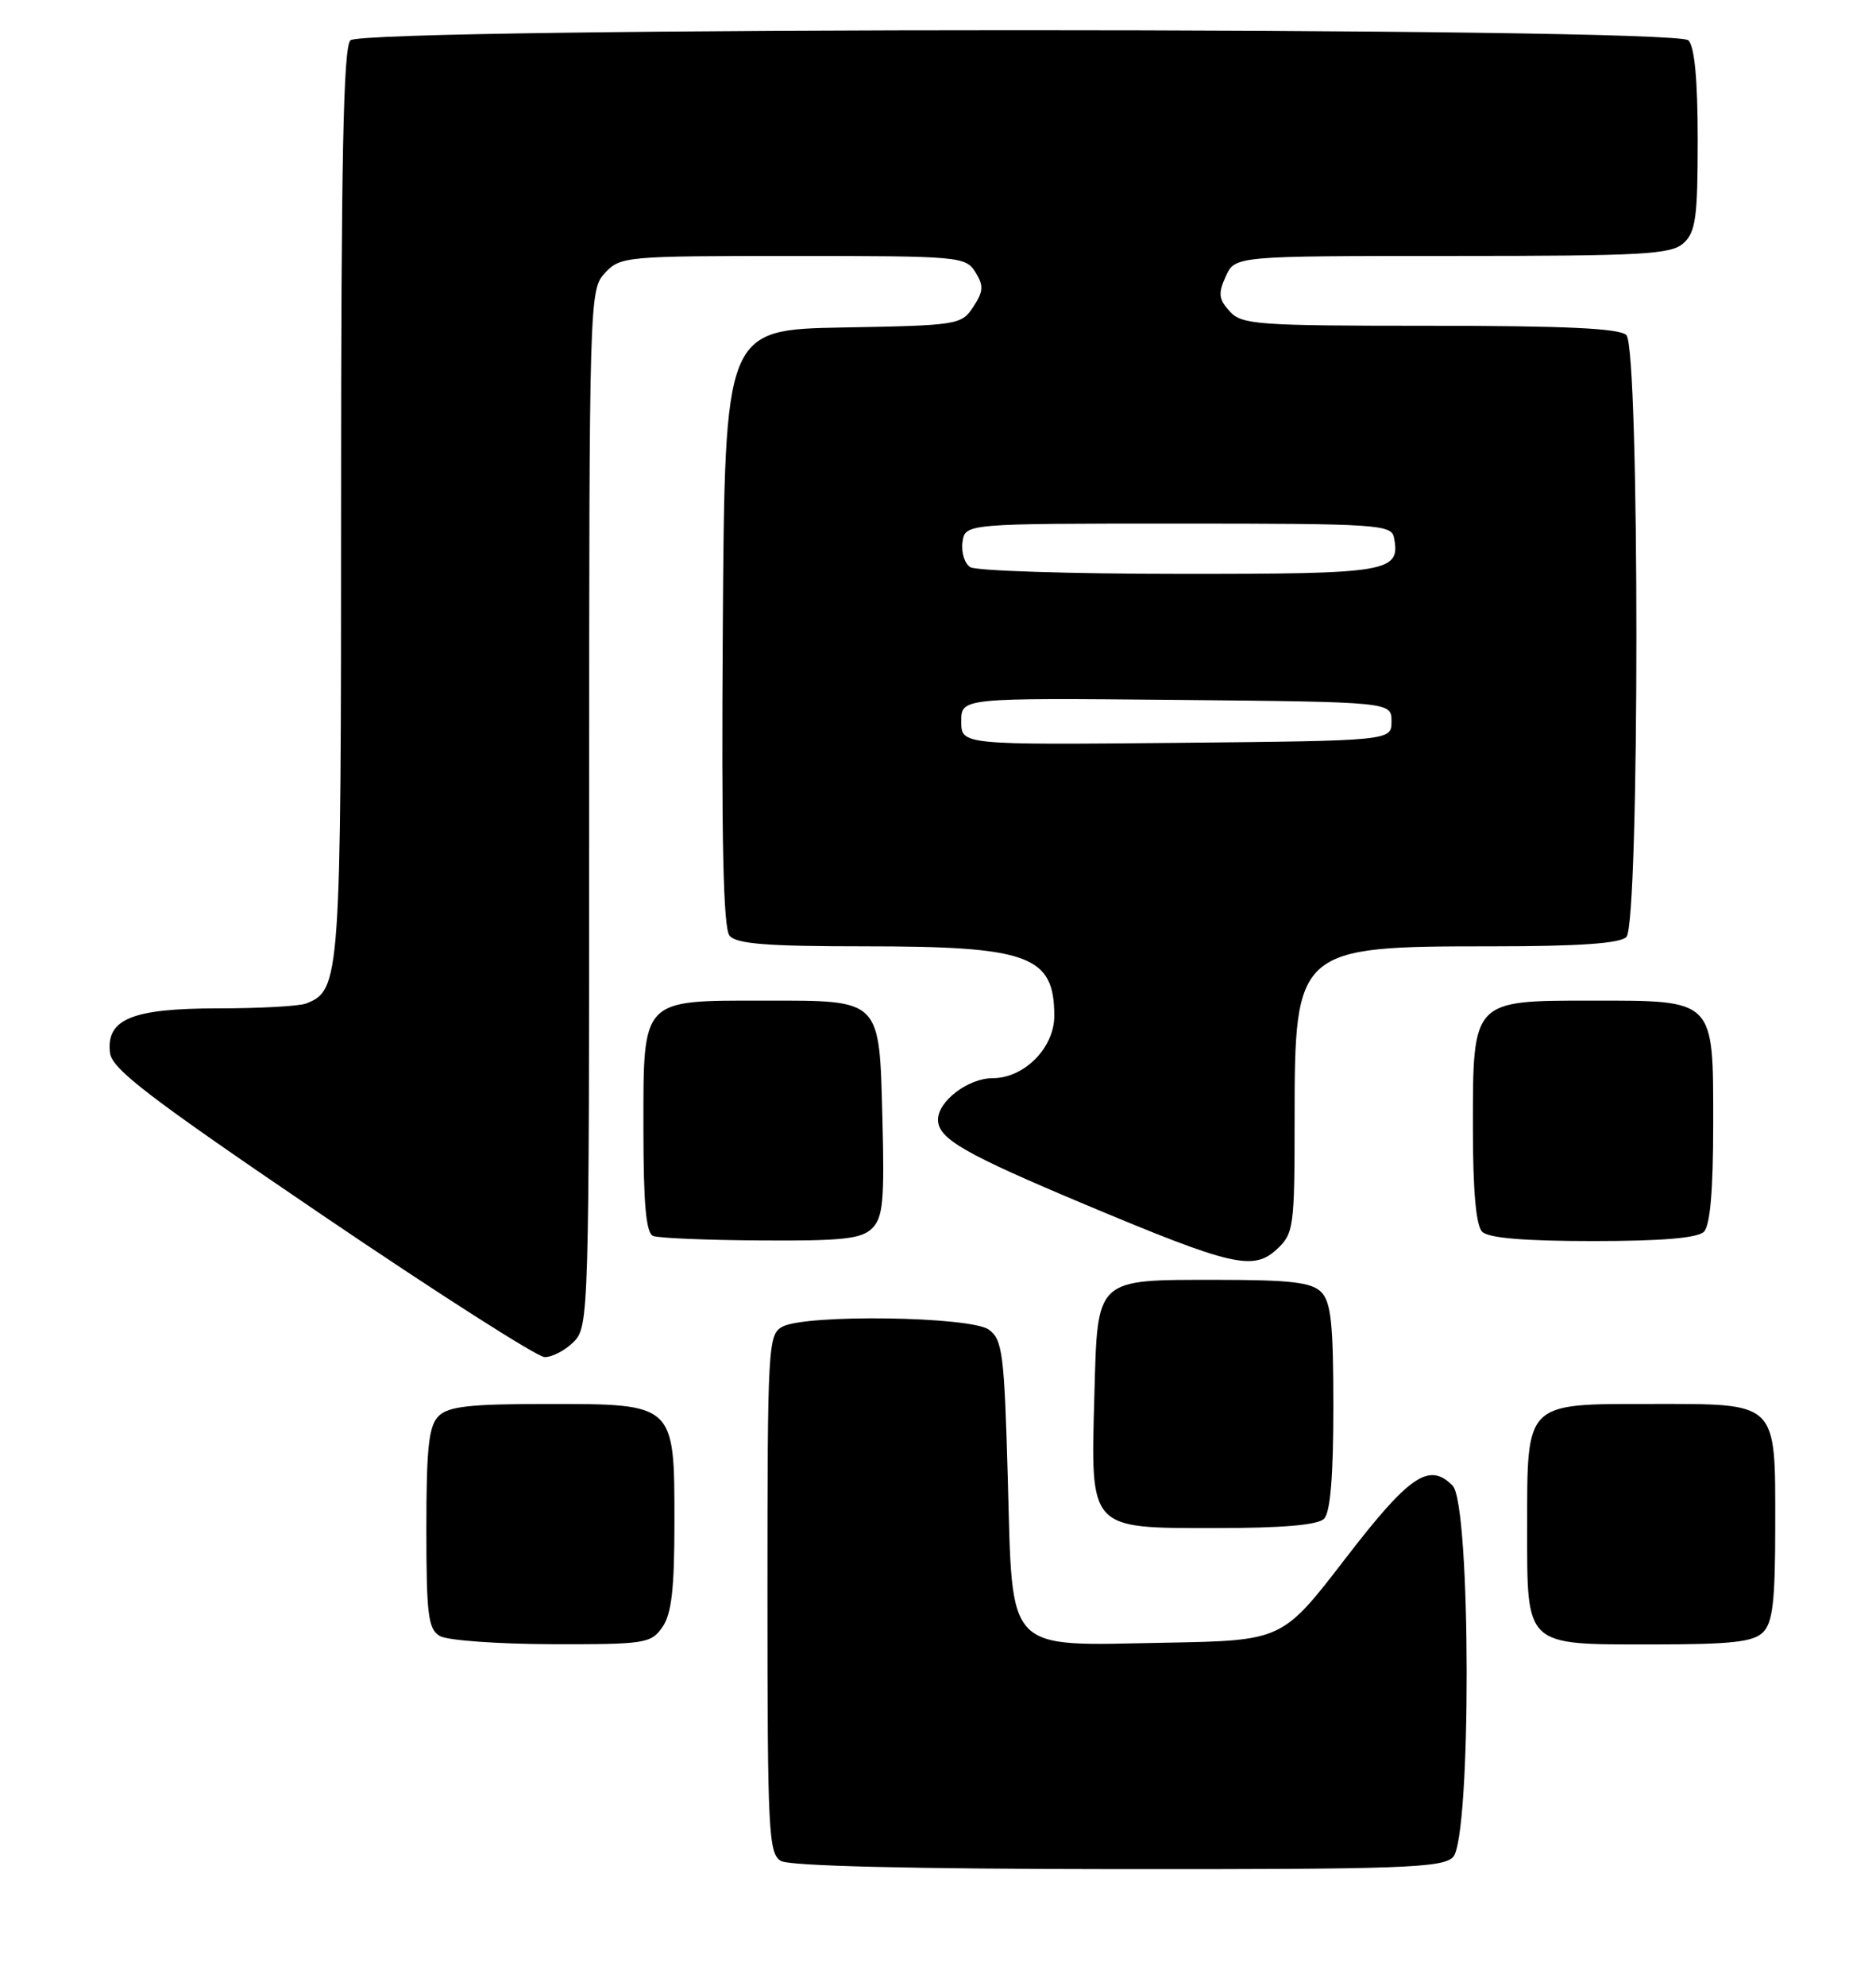 <?xml version="1.0" encoding="UTF-8" standalone="no"?>
<!DOCTYPE svg PUBLIC "-//W3C//DTD SVG 1.1//EN" "http://www.w3.org/Graphics/SVG/1.1/DTD/svg11.dtd" >
<svg xmlns="http://www.w3.org/2000/svg" xmlns:xlink="http://www.w3.org/1999/xlink" version="1.1" viewBox="0 0 242 256">
 <g >
 <path fill="currentColor"
d=" M 187.43 239.43 C 189.82 237.04 189.77 193.92 187.38 191.52 C 184.33 188.47 181.82 190.19 173.50 201.00 C 165.41 211.50 165.41 211.50 150.35 211.78 C 129.45 212.16 130.65 213.41 130.00 190.51 C 129.55 174.50 129.32 172.70 127.56 171.42 C 125.22 169.71 103.98 169.40 100.93 171.04 C 99.08 172.03 99.00 173.47 99.00 205.49 C 99.00 236.25 99.14 238.98 100.75 239.92 C 101.86 240.57 117.73 240.95 144.18 240.97 C 180.76 241.00 186.05 240.81 187.43 239.43 Z  M 85.44 209.78 C 86.63 208.08 87.00 204.87 87.00 196.28 C 87.00 180.90 87.11 181.00 70.57 181.00 C 60.61 181.00 57.83 181.31 56.57 182.57 C 55.31 183.84 55.00 186.65 55.00 197.02 C 55.00 208.23 55.23 210.03 56.75 210.92 C 57.71 211.48 64.21 211.95 71.19 211.97 C 83.19 212.00 83.97 211.88 85.44 209.78 Z  M 227.43 210.43 C 228.68 209.17 229.00 206.42 229.00 196.76 C 229.00 180.52 229.49 181.00 212.90 181.00 C 196.68 181.00 197.00 180.68 197.00 196.89 C 197.00 212.38 196.60 212.00 213.08 212.00 C 223.36 212.00 226.16 211.69 227.43 210.43 Z  M 170.80 195.80 C 171.61 194.99 172.00 190.33 172.00 181.37 C 172.00 170.68 171.70 167.84 170.43 166.57 C 169.18 165.32 166.46 165.00 157.12 165.00 C 141.17 165.00 141.59 164.61 141.17 179.96 C 140.69 197.30 140.41 197.00 156.82 197.00 C 165.43 197.00 169.99 196.61 170.80 195.80 Z  M 74.00 173.00 C 75.96 171.04 76.00 169.67 76.00 104.19 C 76.00 38.33 76.03 37.35 78.04 35.19 C 80.02 33.06 80.73 33.00 102.30 33.00 C 123.73 33.00 124.56 33.07 125.82 35.08 C 126.91 36.83 126.87 37.55 125.55 39.56 C 124.03 41.88 123.57 41.96 108.74 42.22 C 93.50 42.50 93.50 42.50 93.24 80.88 C 93.05 108.38 93.30 119.65 94.11 120.63 C 94.98 121.69 98.97 122.00 111.47 122.00 C 132.77 122.00 136.00 123.18 136.00 130.98 C 136.00 135.09 132.12 139.00 128.05 139.00 C 124.90 139.00 121.00 141.96 121.00 144.35 C 121.00 146.80 124.36 148.73 140.04 155.31 C 158.99 163.26 161.68 163.88 164.75 161.02 C 166.88 159.03 167.00 158.17 167.00 144.41 C 167.00 122.20 167.23 122.00 192.45 122.00 C 203.68 122.00 208.97 121.63 209.80 120.80 C 211.52 119.08 211.52 44.92 209.80 43.20 C 208.93 42.33 201.90 42.00 184.45 42.00 C 162.14 42.00 160.18 41.86 158.62 40.13 C 157.20 38.57 157.12 37.83 158.12 35.63 C 159.32 33.00 159.32 33.00 187.33 33.00 C 211.99 33.00 215.56 32.80 217.17 31.35 C 218.74 29.92 219.00 28.06 219.00 18.05 C 219.00 10.32 218.60 6.00 217.80 5.20 C 216.06 3.46 46.94 3.46 45.20 5.20 C 44.29 6.11 44.00 20.70 44.00 64.75 C 44.00 126.39 43.91 127.67 39.46 129.38 C 38.56 129.72 33.47 130.00 28.14 130.00 C 17.02 130.00 13.67 131.38 14.19 135.74 C 14.45 137.84 19.24 141.50 41.50 156.60 C 56.35 166.67 69.29 174.93 70.25 174.96 C 71.21 174.98 72.90 174.10 74.00 173.00 Z  M 112.51 158.35 C 113.90 156.96 114.11 154.78 113.83 144.27 C 113.42 128.64 113.78 129.00 98.53 129.00 C 82.66 129.00 83.00 128.64 83.00 145.47 C 83.00 155.23 83.34 158.97 84.25 159.34 C 84.94 159.62 91.21 159.88 98.18 159.92 C 108.70 159.99 111.14 159.72 112.51 158.35 Z  M 219.80 158.80 C 220.61 157.99 221.00 153.43 221.00 144.86 C 221.00 128.71 221.29 129.00 205.28 129.00 C 189.92 129.00 190.00 128.91 190.00 145.30 C 190.00 153.53 190.40 158.00 191.20 158.80 C 192.01 159.61 196.64 160.00 205.50 160.00 C 214.36 160.00 218.99 159.61 219.80 158.80 Z  M 124.00 93.00 C 124.00 89.97 124.00 89.97 151.75 90.23 C 179.50 90.50 179.50 90.50 179.50 93.00 C 179.50 95.50 179.50 95.50 151.75 95.77 C 124.00 96.03 124.00 96.03 124.00 93.00 Z  M 125.16 73.12 C 124.43 72.66 123.98 71.20 124.16 69.89 C 124.50 67.50 124.50 67.50 151.99 67.50 C 177.65 67.50 179.50 67.62 179.82 69.30 C 180.68 73.76 179.26 74.00 152.13 73.98 C 138.03 73.98 125.90 73.59 125.16 73.12 Z "/>
</g>
</svg>